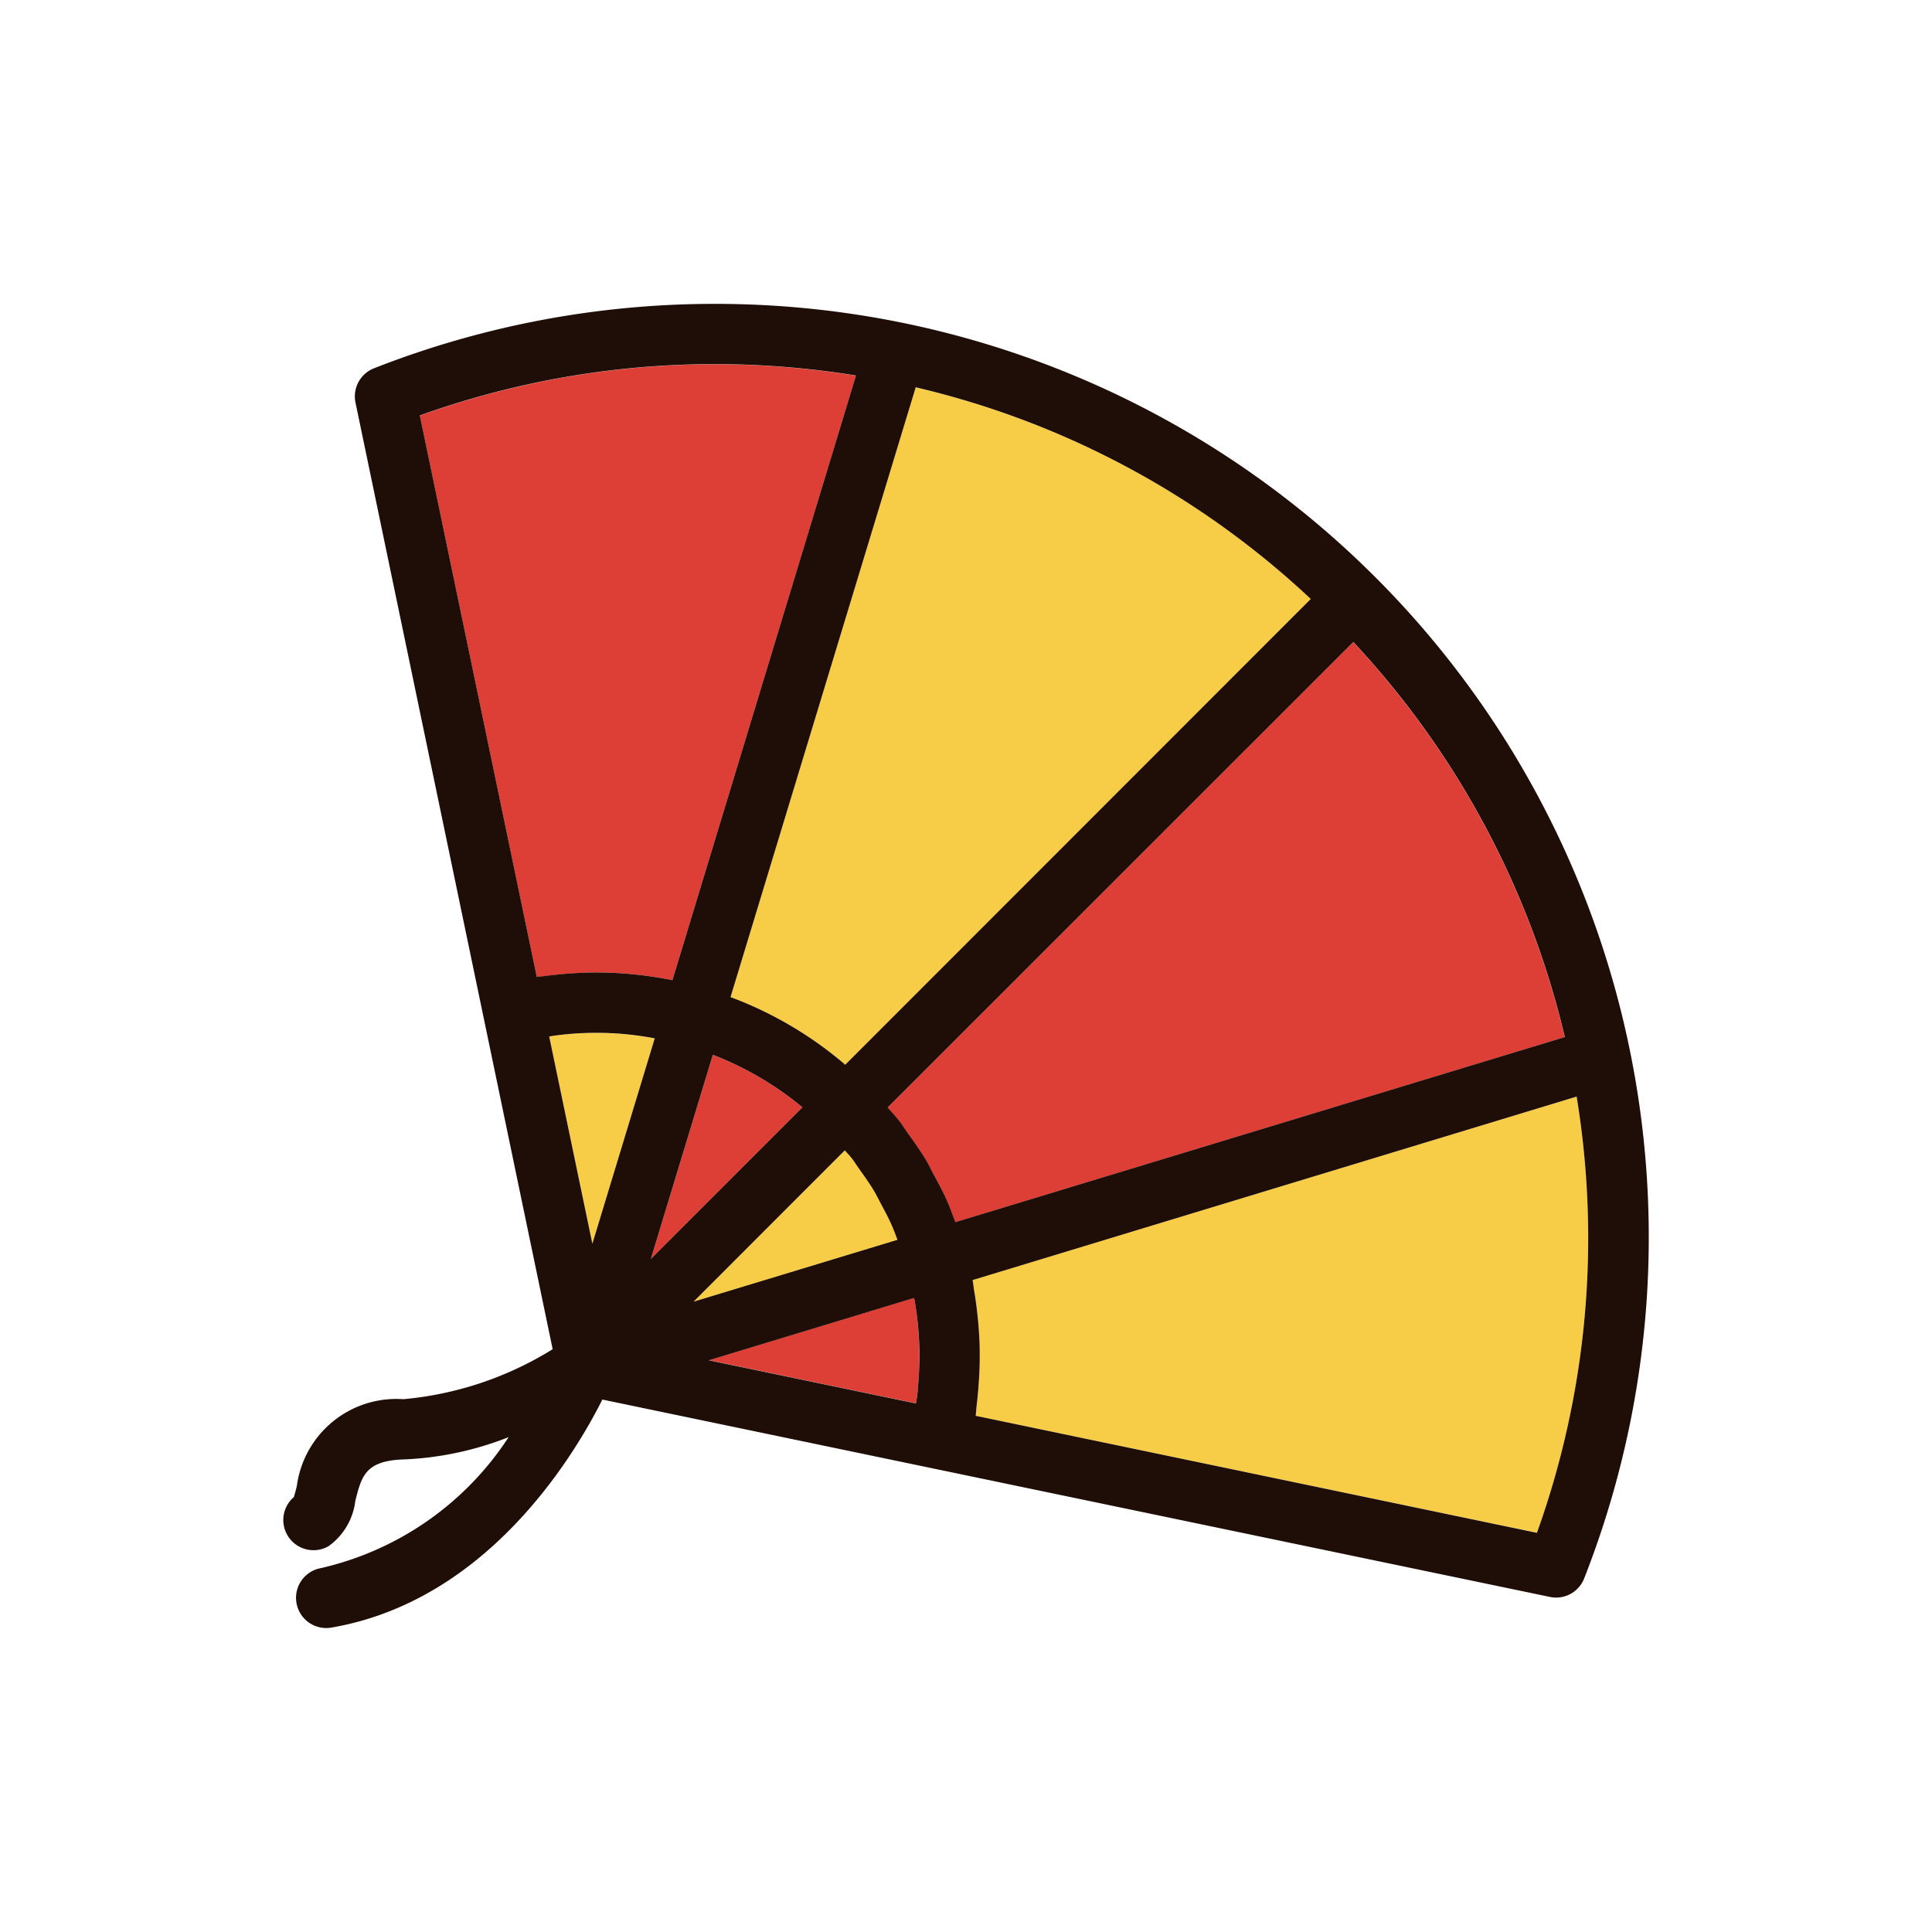 <svg id="Layer_1" data-name="Layer 1" xmlns="http://www.w3.org/2000/svg" viewBox="0 0 64 64"><title>Artboard 7</title><path d="M19.727,34.214a10.849,10.849,0,0,0-1.412.1c-.041,0-.081.016-.122.021l1.43,6.865,2.066-6.8A10.9,10.9,0,0,0,19.727,34.214Z" style="fill:#f7cd48"/><path d="M19.727,32.214a12.9,12.9,0,0,1,2.548.255l6.081-20.025a29.3,29.3,0,0,0-4.654-.377,28.894,28.894,0,0,0-9.795,1.7l3.875,18.6c.1-.016.2-.023.306-.035s.212-.025.318-.036A12.718,12.718,0,0,1,19.727,32.214Z" style="fill:#dd3e36"/><path d="M28,35.27,43.422,19.843a28.673,28.673,0,0,0-13.093-7.011L24.2,33.029A12.6,12.6,0,0,1,28,35.27Z" style="fill:#f7cd48"/><path d="M23.614,34.943,21.56,41.705l5.022-5.022A10.632,10.632,0,0,0,23.614,34.943Z" style="fill:#dd3e36"/><path d="M30.379,43.639c-.023-.188-.05-.377-.083-.563,0-.028-.013-.055-.018-.083l-6.8,2.065,6.862,1.429c.01-.072.027-.145.037-.219.023-.191.035-.382.049-.572.017-.25.031-.5.031-.748,0-.192-.007-.384-.017-.574Q30.422,44,30.379,43.639Z" style="fill:#dd3e36"/><path d="M29.4,36.69c.127.149.265.292.385.445.105.136.193.281.293.42.206.287.411.574.591.874.1.174.189.356.285.534.149.278.3.557.426.845.086.2.157.4.233.6l.032.08,20.186-6.132a28.869,28.869,0,0,0-7.007-13.088Z" style="fill:#dd3e36"/><path d="M29.545,40.6c-.105-.237-.228-.468-.351-.7-.082-.153-.157-.31-.246-.459-.149-.247-.317-.483-.487-.72-.086-.121-.163-.247-.255-.364-.067-.087-.148-.164-.219-.249l-.905.905L22.975,43.12l6.757-2.052C29.67,40.911,29.613,40.752,29.545,40.6Z" style="fill:#f7cd48"/><path d="M32.271,42.761c.039.221.067.442.094.666.034.291.061.582.075.877.011.228.016.454.015.684,0,.294-.015.589-.037.885-.017.23-.036.46-.066.69-.015.112-.015.225-.032.337l18.594,3.873a28.911,28.911,0,0,0,1.314-14.447L32.219,42.4C32.242,42.521,32.251,42.642,32.271,42.761Z" style="fill:#f7cd48"/><path d="M23.7,10.066A30.873,30.873,0,0,0,12.389,12.2a1,1,0,0,0-.613,1.135l4.25,20.4,2.282,10.959a11.284,11.284,0,0,1-4.945,1.656,3.325,3.325,0,0,0-3.531,2.884c-.03.118-.068.271-.1.361a1,1,0,0,0,1.152,1.624,2.158,2.158,0,0,0,.886-1.5c.212-.837.34-1.342,1.644-1.375a10.643,10.643,0,0,0,3.435-.737,10.112,10.112,0,0,1-6.211,4.337,1,1,0,0,0,.338,1.972c5.136-.879,8.012-5.632,8.978-7.554l10.993,2.29,20.4,4.249a1.047,1.047,0,0,0,.2.021,1,1,0,0,0,.931-.635A30.919,30.919,0,0,0,23.7,10.066Zm19.72,9.776L28,35.27a12.6,12.6,0,0,0-3.8-2.24l6.134-20.2A28.673,28.673,0,0,1,43.422,19.843ZM17.782,32.362l-3.875-18.6a28.894,28.894,0,0,1,9.795-1.7,29.3,29.3,0,0,1,4.654.377L22.275,32.469a12.9,12.9,0,0,0-2.548-.255,12.718,12.718,0,0,0-1.321.077c-.107.011-.212.023-.318.036S17.884,32.347,17.782,32.362ZM19.623,41.2l-1.43-6.865c.041-.006.081-.017.122-.021a10.31,10.31,0,0,1,3.374.083Zm3.991-6.258a10.632,10.632,0,0,1,2.968,1.74L21.56,41.705Zm3.467,4.07.905-.905c.07.085.151.162.219.249.092.117.169.243.255.364.17.236.338.473.487.72.089.149.164.306.246.459.123.23.246.46.351.7.068.154.125.313.186.471L22.975,43.12ZM30.427,45.7c-.014.19-.025.381-.049.572-.01.073-.027.146-.037.219l-6.862-1.429,6.8-2.065c0,.028.013.055.018.083.033.186.06.375.083.563q.044.365.063.734c.01.191.018.382.017.574C30.458,45.2,30.444,45.445,30.427,45.7Zm20.487,5.077L32.32,46.9c.018-.112.018-.225.032-.337.029-.23.049-.46.066-.69.022-.3.036-.591.037-.885,0-.229,0-.456-.015-.684-.015-.295-.041-.586-.075-.877-.026-.224-.055-.445-.094-.666-.02-.119-.029-.24-.053-.357l20.01-6.078A28.911,28.911,0,0,1,50.914,50.773ZM31.649,40.485l-.032-.08c-.076-.2-.147-.4-.233-.6-.128-.288-.276-.566-.426-.845-.1-.179-.182-.36-.285-.534-.18-.3-.385-.587-.591-.874-.1-.139-.188-.284-.293-.42-.12-.153-.258-.3-.385-.445L44.829,21.266a28.869,28.869,0,0,1,7.007,13.088Z" style="fill:#1e0e07"/></svg>